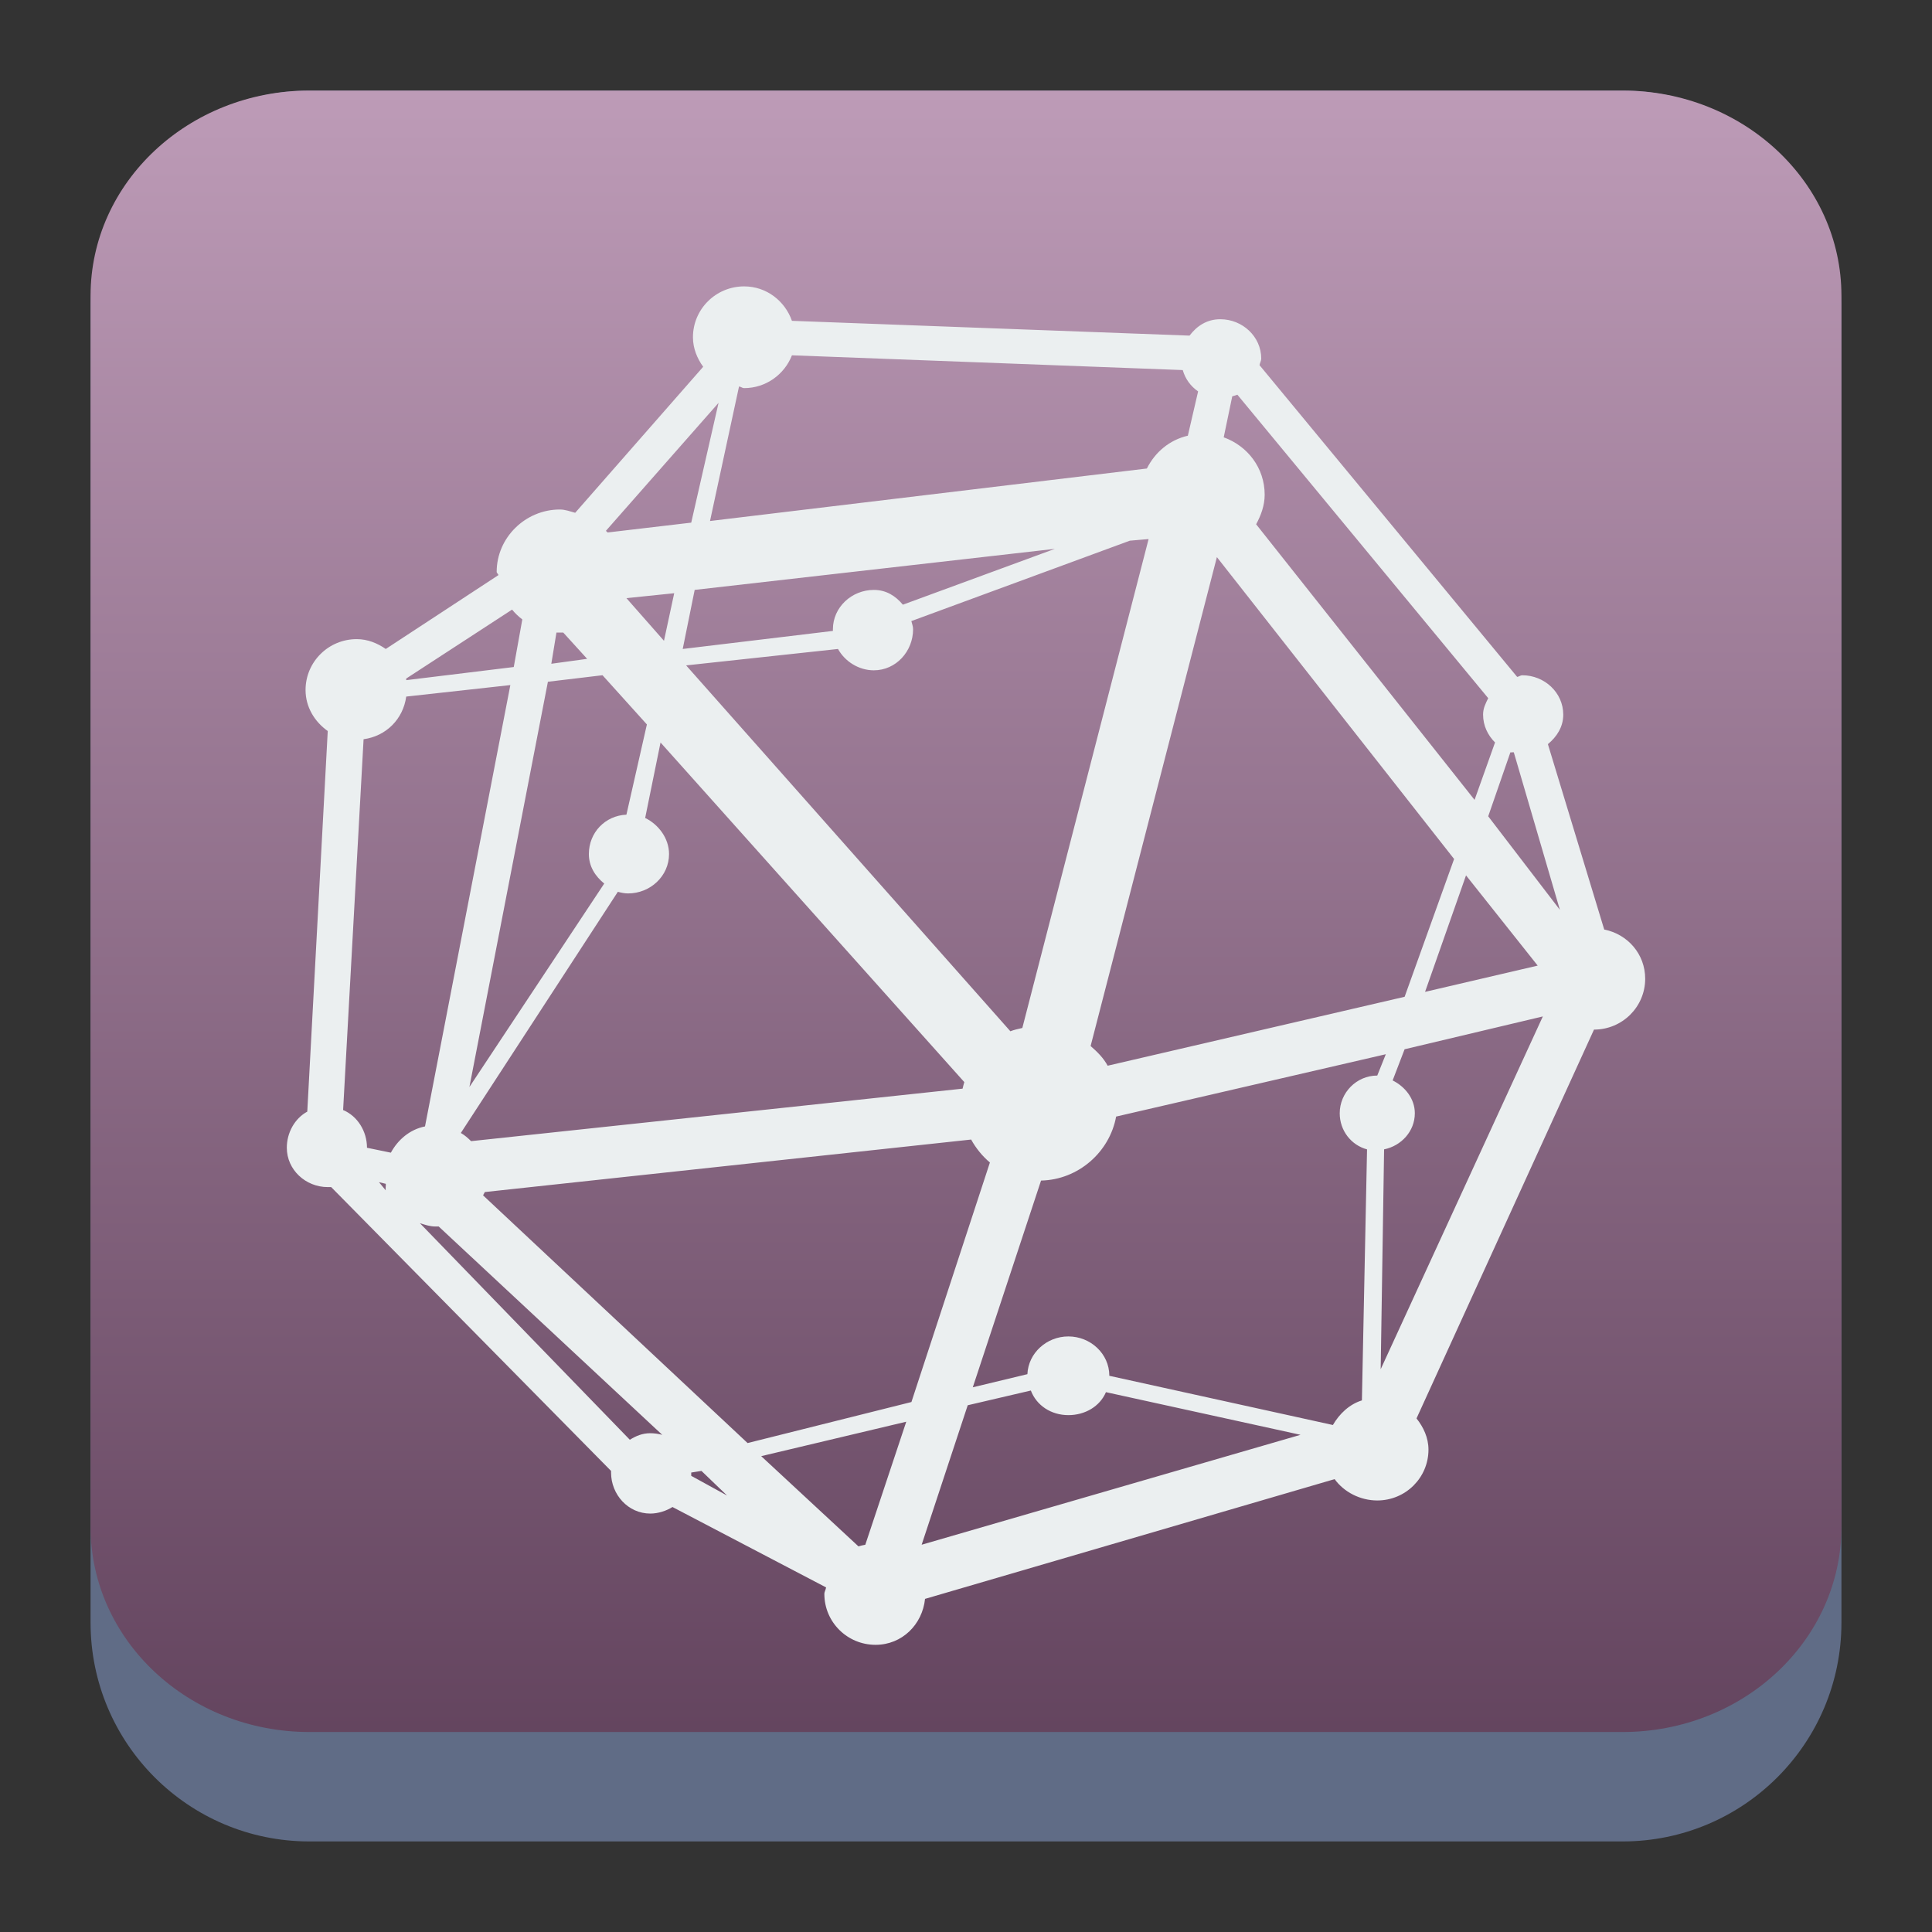 <?xml version="1.0" encoding="UTF-8" standalone="no"?>
<svg
   width="64"
   height="64"
   version="1.1"
   id="svg23117"
   sodipodi:docname="sage-notebook.svg"
   inkscape:version="1.2.1 (9c6d41e410, 2022-07-14)"
   xmlns:inkscape="http://www.inkscape.org/namespaces/inkscape"
   xmlns:sodipodi="http://sodipodi.sourceforge.net/DTD/sodipodi-0.dtd"
   xmlns:xlink="http://www.w3.org/1999/xlink"
   xmlns="http://www.w3.org/2000/svg"
   xmlns:svg="http://www.w3.org/2000/svg">
  <rect width="100%" height="100%" fill="#333333" stroke="none"/>
  <sodipodi:namedview
     id="namedview23119"
     pagecolor="#ffffff"
     bordercolor="#666666"
     borderopacity="1.0"
     inkscape:showpageshadow="2"
     inkscape:pageopacity="0.0"
     inkscape:pagecheckerboard="0"
     inkscape:deskcolor="#d1d1d1"
     showgrid="false"
     inkscape:zoom="4.9166667"
     inkscape:cx="24.508474"
     inkscape:cy="24.508474"
     inkscape:window-width="1920"
     inkscape:window-height="1002"
     inkscape:window-x="0"
     inkscape:window-y="0"
     inkscape:window-maximized="1"
     inkscape:current-layer="svg23117" />
  <defs
     id="defs23105">
    <linearGradient
       id="a"
       y1="547.634"
       y2="499.679"
       x2="388.865"
       gradientUnits="userSpaceOnUse"
       gradientTransform="translate(-453.044,-539.815)"
       x1="428.816">
      <stop
         stop-color="#2a2c2f"
         id="stop23090" />
      <stop
         offset="1"
         stop-color="#536161"
         id="stop23092" />
    </linearGradient>
    <linearGradient
       id="b"
       y1="44"
       y2="12"
       x2="14"
       gradientUnits="userSpaceOnUse"
       x1="36"
       gradientTransform="translate(-68.474,-40.015)">
      <stop
         stop-color="#536161"
         style="stop-color:#bfc9c9;stop-opacity:1"
         id="stop23095" />
      <stop
         offset="1"
         stop-color="#f4f5f5"
         style="stop-color:#fbfbfb;stop-opacity:1"
         id="stop23097" />
    </linearGradient>
    <linearGradient
       id="c"
       y1="527.014"
       x1="406.501"
       y2="539.825"
       x2="419.974"
       gradientUnits="userSpaceOnUse"
       gradientTransform="translate(-453.044,-539.815)">
      <stop
         stop-color="#292c2f"
         id="stop23100" />
      <stop
         offset="1"
         stop-opacity="0"
         id="stop23102" />
    </linearGradient>
    <linearGradient
       inkscape:collect="always"
       xlink:href="#linearGradient22063"
       id="linearGradient22065"
       x1="-14"
       y1="6"
       x2="-14"
       y2="-10"
       gradientUnits="userSpaceOnUse"
       gradientTransform="matrix(3.625,0,0,3.625,82.75,39.25)" />
    <linearGradient
       inkscape:collect="always"
       id="linearGradient22063">
      <stop
         style="stop-color:#5e3f59;stop-opacity:1;"
         offset="0"
         id="stop22059" />
      <stop
         style="stop-color:#bd9bb7;stop-opacity:1;"
         offset="1"
         id="stop22061" />
    </linearGradient>
    <linearGradient
       gradientUnits="userSpaceOnUse"
       y2="44"
       x2="-16"
       y1="4"
       x1="-56"
       id="linearGradient4702"
       xlink:href="#m"
       gradientTransform="matrix(1.4,0,0,1.4,82.5,-3.178)" />
    <linearGradient
       gradientUnits="userSpaceOnUse"
       x2="35"
       y2="32"
       x1="10"
       y1="7"
       id="m"
       gradientTransform="translate(85,55)">
      <stop
         id="stop27"
         stop-color="#383e51" />
      <stop
         id="stop29"
         stop-opacity="0"
         stop-color="#655c6f"
         offset="1" />
    </linearGradient>
    <linearGradient
       id="b-3"
       y1="13.1"
       x1="19"
       y2="44"
       x2="44"
       gradientUnits="userSpaceOnUse"
       gradientTransform="matrix(1.375,0,0,1.375,-1.002,-0.997)">
      <stop
         stop-color="#292c2f"
         id="stop154" />
      <stop
         offset="1"
         stop-color="#292c2f"
         stop-opacity="0"
         id="stop156" />
    </linearGradient>
  </defs>
  <path
     d="M 3,10.25 C 3,6.246 6.246,3 10.25,3 h 43.5 c 4.004,0 7.25,3.246 7.25,7.25 v 43.5 c 0,4.004 -3.246,7.25 -7.25,7.25 H 10.25 C 6.246,61 3,57.754 3,53.75 Z"
     id="path736"
     style="fill:#606c86;fill-opacity:1;stroke-width:3.625" />
  <path
     d="M 3,9.797 C 3,6.043 6.246,3 10.25,3 h 43.5 c 4.004,0 7.25,3.043 7.25,6.797 v 40.781 c 0,3.754 -3.246,6.797 -7.25,6.797 H 10.25 C 6.246,57.375 3,54.332 3,50.578 Z"
     id="path738"
     style="fill:url(#linearGradient22065);fill-opacity:1;stroke-width:3.625" />
  <path
     style="opacity:0.99;fill:#ecf0f1;fill-opacity:1;stroke:none;stroke-width:1.731"
     d="m 24.651,9.487 c -0.938,0 -1.696,0.754 -1.696,1.685 0,0.366 0.139,0.702 0.339,0.978 l -4.24,4.837 c -0.169,-0.045 -0.325,-0.109 -0.509,-0.109 -1.141,0 -2.092,0.933 -2.092,2.065 0,0.043 0.054,0.067 0.057,0.109 l -3.731,2.446 c -0.275,-0.19 -0.6,-0.326 -0.961,-0.326 -0.938,0 -1.696,0.754 -1.696,1.685 0,0.567 0.302,1.053 0.735,1.359 L 10.179,36.824 c -0.413,0.224 -0.678,0.695 -0.678,1.196 0,0.73 0.622,1.304 1.357,1.304 0.039,0 0.075,0.002 0.113,0 l 9.271,9.402 c -8.31e-4,0.019 0,0.035 0,0.054 0,0.73 0.565,1.359 1.3,1.359 0.261,0 0.53,-0.089 0.735,-0.217 l 5.088,2.663 c -0.009,0.076 -0.057,0.139 -0.057,0.217 0,0.931 0.758,1.685 1.696,1.685 0.878,0 1.551,-0.673 1.639,-1.522 l 13.568,-3.967 c 0.308,0.426 0.844,0.707 1.413,0.707 0.938,0 1.696,-0.754 1.696,-1.685 0,-0.394 -0.168,-0.746 -0.396,-1.033 l 5.879,-12.88 c 0.938,0 1.696,-0.754 1.696,-1.685 0,-0.817 -0.58,-1.476 -1.357,-1.63 l -1.866,-6.141 c 0.293,-0.242 0.509,-0.57 0.509,-0.978 0,-0.73 -0.622,-1.304 -1.357,-1.304 -0.063,0 -0.109,0.046 -0.17,0.054 L 41.723,12.096 c 0.012,-0.071 0.057,-0.144 0.057,-0.217 0,-0.73 -0.622,-1.304 -1.357,-1.304 -0.438,0 -0.775,0.22 -1.018,0.543 L 26.234,10.628 C 26.002,9.971 25.392,9.487 24.651,9.487 Z m 1.583,2.283 12.946,0.489 c 0.085,0.295 0.261,0.535 0.509,0.707 L 39.349,14.433 c -0.606,0.14 -1.087,0.546 -1.357,1.087 l -14.472,1.739 0.961,-4.456 c 0.064,0.006 0.104,0.054 0.17,0.054 0.722,0 1.338,-0.456 1.583,-1.087 z m 14.755,1.304 8.31,10.054 c -0.087,0.176 -0.17,0.334 -0.17,0.543 0,0.365 0.155,0.685 0.396,0.924 l -0.678,1.902 -7.236,-9.13 c 0.159,-0.29 0.283,-0.625 0.283,-0.978 0,-0.886 -0.564,-1.616 -1.357,-1.902 l 0.283,-1.359 c 0.058,-0.019 0.115,-0.028 0.17,-0.054 z m -17.186,0.272 -0.905,3.967 -2.77,0.326 c -0.015,-0.02 -0.039,-0.035 -0.057,-0.054 l 3.731,-4.239 z m 14.246,4.511 -4.183,16.196 c -0.131,0.03 -0.273,0.06 -0.396,0.109 L 22.729,22.042 27.76,21.498 c 0.226,0.41 0.683,0.707 1.187,0.707 0.735,0 1.3,-0.629 1.3,-1.359 0,-0.101 -0.035,-0.177 -0.057,-0.272 l 7.236,-2.663 0.622,-0.054 z m -3.109,0.326 -5.031,1.848 c -0.244,-0.29 -0.55,-0.489 -0.961,-0.489 -0.735,0 -1.357,0.575 -1.357,1.304 0,0.018 -6.85e-4,0.037 0,0.054 l -4.975,0.598 0.396,-1.957 11.928,-1.359 z m 5.371,0.272 7.858,10 -1.639,4.565 -9.837,2.283 c -0.145,-0.265 -0.339,-0.454 -0.565,-0.652 z m -17.977,1.196 -0.339,1.576 -1.244,-1.413 1.583,-0.163 z m -5.371,0.543 c 0.1,0.121 0.214,0.231 0.339,0.326 l -0.283,1.576 -3.562,0.435 c -0.002,-0.018 0.002,-0.037 0,-0.054 z m 1.47,0.761 c 0.039,10e-4 0.074,0 0.113,0 0.039,0 0.075,10e-4 0.113,0 l 0.791,0.87 -1.187,0.163 0.17,-1.033 z m 1.526,1.413 1.47,1.63 -0.678,2.989 c -0.707,0.031 -1.244,0.595 -1.244,1.304 0,0.412 0.211,0.736 0.509,0.978 l -4.466,6.739 2.6,-13.424 z m -3.053,0.326 -2.827,14.62 c -0.501,0.1 -0.895,0.437 -1.131,0.87 l -0.791,-0.163 c 0,-0.547 -0.314,-1.049 -0.791,-1.25 l 0.678,-12.283 c 0.751,-0.103 1.31,-0.668 1.413,-1.413 z m 4.975,1.902 10.063,11.25 c -0.019,0.07 -0.043,0.145 -0.057,0.217 L 15.605,37.802 C 15.5,37.698 15.396,37.605 15.266,37.531 l 5.201,-7.989 c 0.112,0.03 0.218,0.054 0.339,0.054 0.735,0 1.357,-0.575 1.357,-1.304 0,-0.522 -0.349,-0.981 -0.791,-1.196 l 0.509,-2.5 z m 28.153,0.326 c 0.035,0.009 0.077,-0.008 0.113,0 l 1.526,5.217 -2.374,-3.098 0.735,-2.12 z m -1.47,4.076 2.374,2.989 -3.731,0.87 z m 2.544,4.674 -5.371,11.685 0.113,-7.283 c 0.568,-0.115 1.018,-0.598 1.018,-1.196 0,-0.484 -0.326,-0.884 -0.735,-1.087 l 0.396,-1.033 4.579,-1.087 z m -5.201,1.25 -0.283,0.707 c -0.688,0 -1.244,0.567 -1.244,1.25 0,0.57 0.375,1.053 0.905,1.196 l -0.17,8.315 c -0.415,0.127 -0.749,0.448 -0.961,0.815 l -7.406,-1.63 c 0,-0.73 -0.622,-1.304 -1.357,-1.304 -0.716,0 -1.326,0.547 -1.357,1.25 l -1.809,0.435 2.261,-6.848 c 1.237,-0.027 2.273,-0.947 2.487,-2.12 l 8.932,-2.065 z m -13.737,2.826 c 0.155,0.284 0.375,0.555 0.622,0.761 l -2.6,7.935 -5.427,1.359 -8.763,-8.206 c 0.012,-0.033 0.046,-0.075 0.057,-0.109 l 16.112,-1.739 z m -19.617,1.413 0.226,0.054 c 0.009,0.067 -0.018,0.153 0,0.217 l -0.226,-0.272 z m 1.357,1.359 c 0.161,0.05 0.331,0.109 0.509,0.109 0.038,0 0.076,10e-4 0.113,0 l 7.406,6.902 c -0.117,-0.033 -0.268,-0.054 -0.396,-0.054 -0.261,0 -0.473,0.089 -0.678,0.217 l -6.954,-7.174 z M 34.148,46.063 c 0.19,0.499 0.675,0.815 1.244,0.815 0.551,0 1.042,-0.287 1.244,-0.761 l 6.445,1.413 -12.55,3.641 1.526,-4.62 z m -4.127,1.033 -1.357,4.076 c -0.075,0.014 -0.155,0.03 -0.226,0.054 L 25.216,48.237 Z m -6.784,1.63 0.848,0.815 -1.187,-0.652 c 0.001,-0.034 0,-0.074 0,-0.109 z"
     id="path167" />
</svg>
